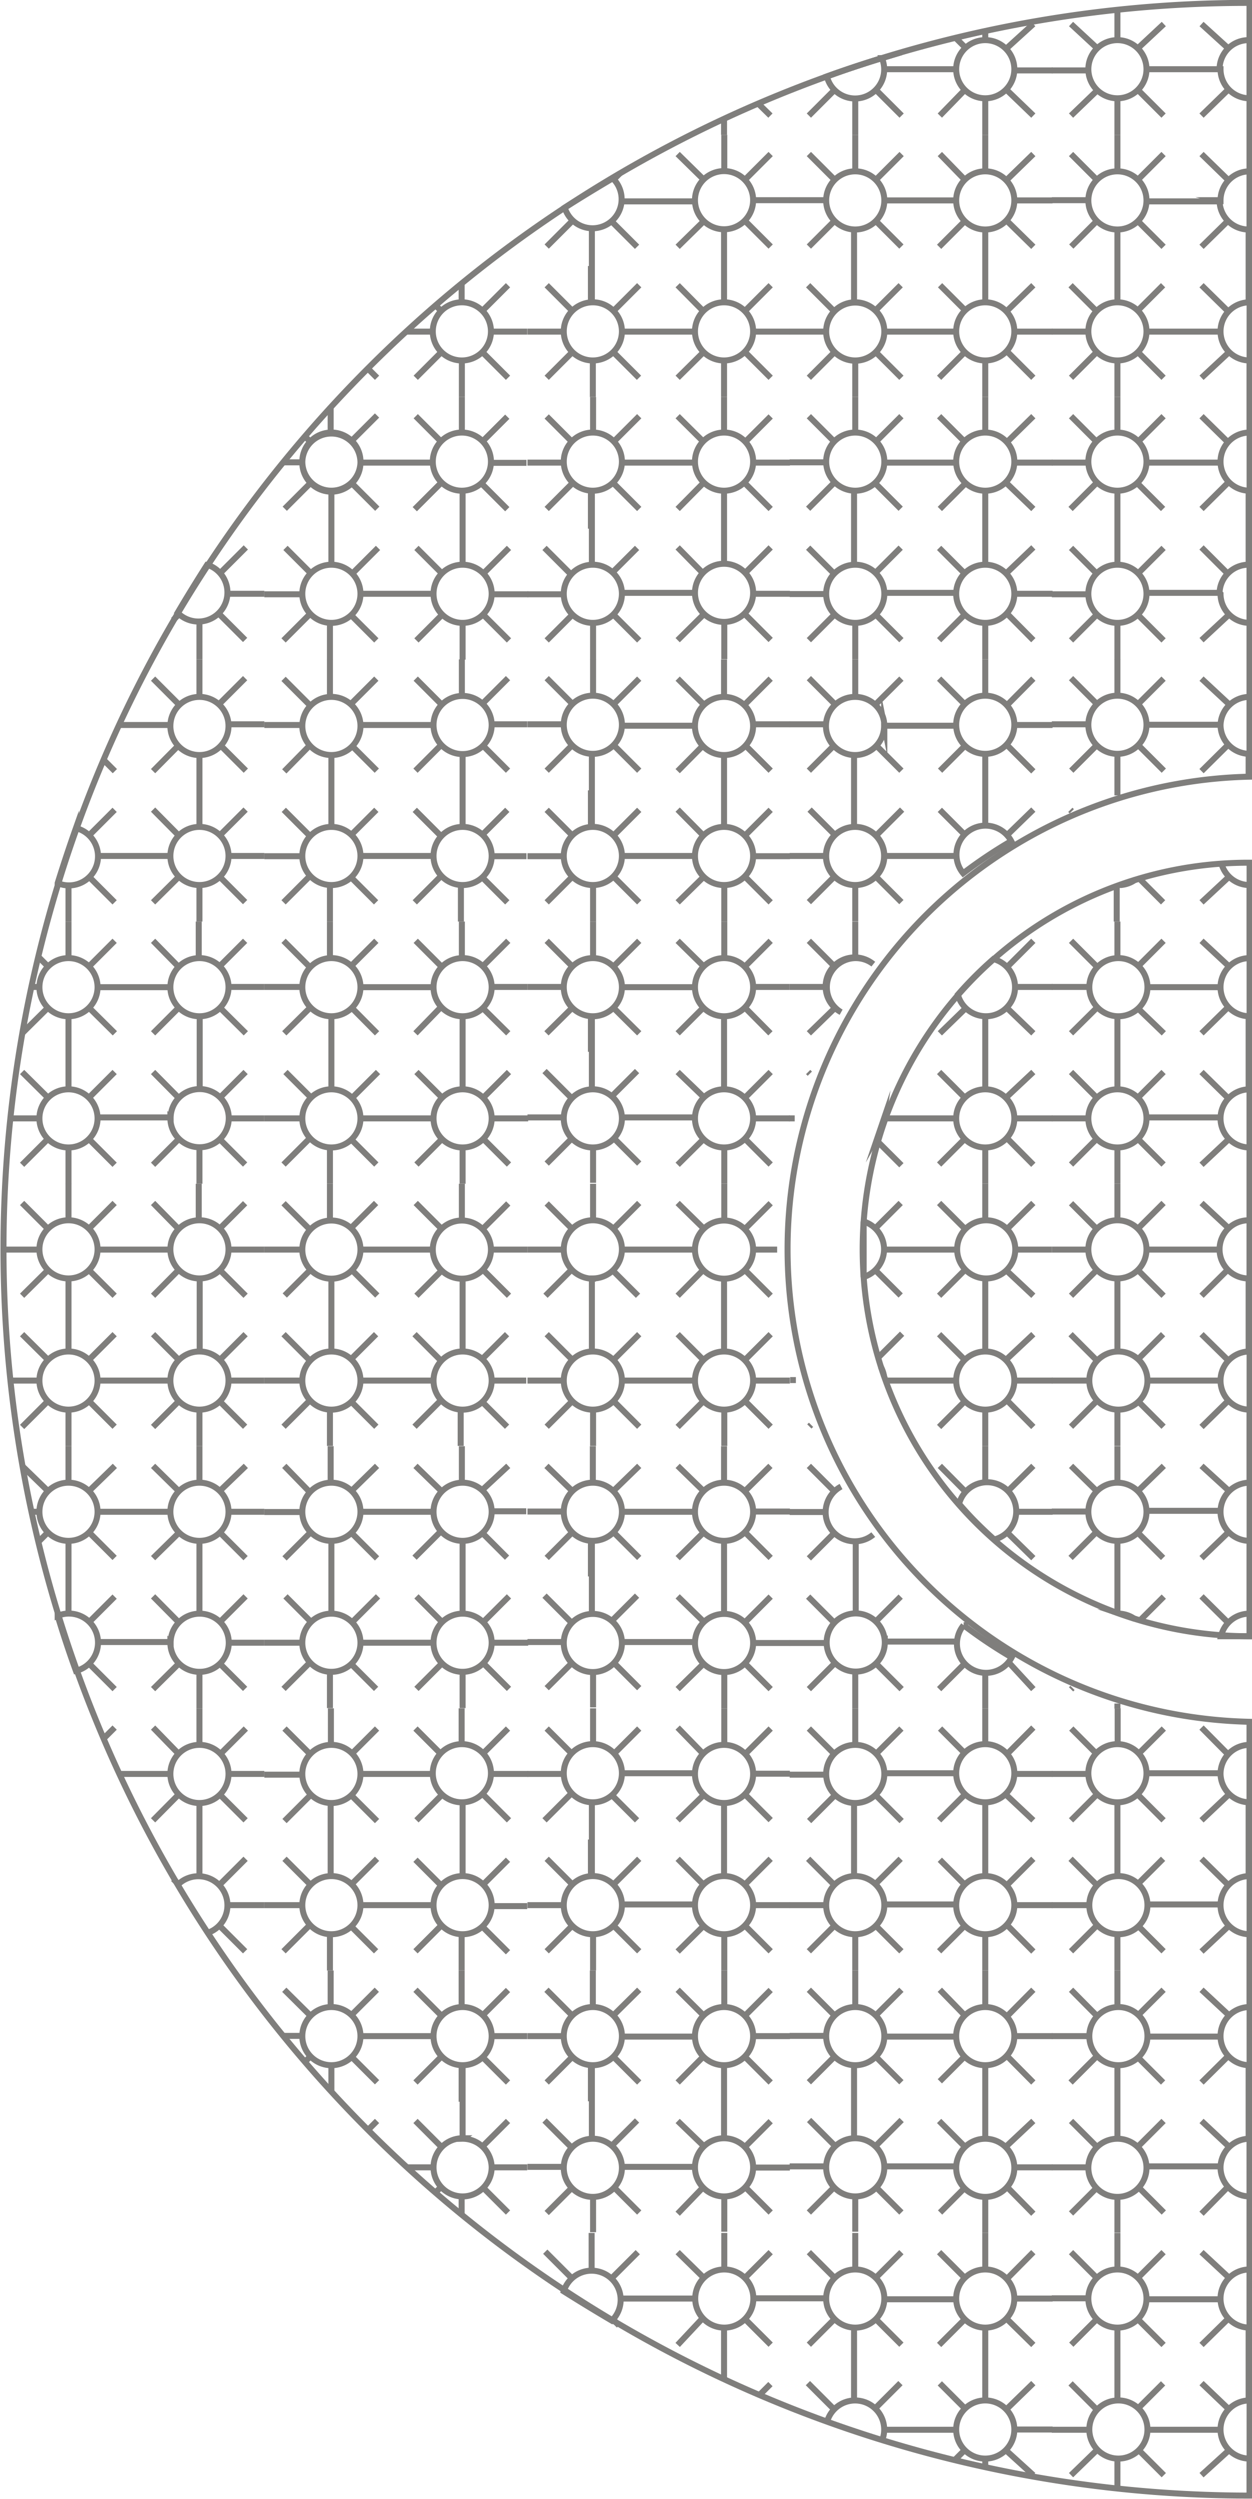 <svg xmlns="http://www.w3.org/2000/svg" viewBox="0 0 52.1 103.99"><defs><style>.cls-1,.cls-2{fill:none;stroke:#7f7e7c;stroke-miterlimit:22.93;stroke-width:0.25px;}.cls-1{fill-rule:evenodd;}</style></defs><title>pattern</title><g id="Слой_2" data-name="Слой 2"><g id="Layer_1" data-name="Layer 1"><path class="cls-1" d="M31.55,4.31l.51.5m-1.93.13v.67"/><path class="cls-1" d="M34.41,3.18q1.13-.41,2.29-.76a1.21,1.21,0,1,1-2.29.76ZM41,1.67a1.21,1.21,0,1,0,1.21,1.21A1.21,1.21,0,0,0,41,1.67Zm0-.39v.39M39.83,2.88h-3M40.19,2l-.45-.45M41.9,2,43,1m-.72,1.93h1.52m-1.87.85L43,4.81M41,4.09V5.61m-.85-1.87L39.11,4.81M34.73,3.74,33.66,4.81m1.93-.72V5.61m.86-1.87,1.07,1.07"/><path class="cls-1" d="M50.75,2.88A1.21,1.21,0,0,1,52,1.67h0V4.09h0a1.21,1.21,0,0,1-1.21-1.21ZM46.5,1.67a1.21,1.21,0,1,1-1.21,1.21A1.21,1.21,0,0,1,46.5,1.67ZM52,.12V1.67M46.5.41V1.67m1.21,1.21h3M47.36,2,48.43,1M45.65,2,44.57,1m.72,1.93H43.77m1.87.85L44.57,4.81m1.93-.72V5.61m.85-1.87,1.07,1.07M51.1,2,50,1M52,4.09V5.61M51.1,3.74,50,4.81"/><path class="cls-1" d="M19.22,15a1.21,1.21,0,1,1,1.21-1.21A1.21,1.21,0,0,1,19.22,15ZM18,13.8H16.9m2.31-1.21v-.8m0,.8v-.8m-.85,1.15-.24-.24m1.95.24,1.07-1.07m-.72,1.93h1.52m-1.87.85,1.07,1.07M19.22,15v1.52m-.85-1.87-1.07,1.07m-2-.39.39.39"/><path class="cls-1" d="M30.13,15a1.21,1.21,0,1,0-1.21-1.21A1.21,1.21,0,0,0,30.13,15ZM23.5,8.64q1-.63,2-1.22a1.21,1.21,0,1,1-2,1.22Zm5.42,5.15a1.21,1.21,0,1,0,1.21-1.21,1.21,1.21,0,0,0-1.21,1.21ZM24.67,15a1.21,1.21,0,1,0-1.21-1.21A1.21,1.21,0,0,0,24.67,15Zm4.25-6.67a1.21,1.21,0,1,0,1.21-1.21,1.21,1.21,0,0,0-1.21,1.21Zm1.21,4.25v-3M25.88,13.8h3m-4.25-1.21v-3m1.21-1.21h3m-4.25,4.25V11.07m.85-1.87,1.07,1.07M23.82,9.19l-1.07,1.07m2.78-2.78.27-.27m3.48,2L28.2,10.27M31,9.19l1.07,1.07m-.72-1.93h1.52M31,7.48l1.07-1.07m-1.93.72V5.61m-.85,1.87L28.2,6.41m-2.67,6.53,1.07-1.07m-2.78,1.07-1.07-1.07m.72,1.93H21.95m1.87.85-1.07,1.07M24.67,15v1.52m.85-1.87,1.07,1.07m2.67-2.78L28.2,11.87M31,12.94l1.07-1.07m-.72,1.93h1.52M31,14.65l1.07,1.07M30.13,15v1.52m-.85-1.87L28.2,15.72"/><path class="cls-1" d="M35.59,15A1.21,1.21,0,1,1,36.8,13.8,1.21,1.21,0,0,1,35.59,15ZM36.8,13.8a1.21,1.21,0,1,1-1.21-1.21A1.21,1.21,0,0,1,36.8,13.8ZM41,15a1.21,1.21,0,1,1,1.21-1.21A1.21,1.21,0,0,1,41,15ZM36.8,8.34a1.21,1.21,0,1,1-1.21-1.21A1.21,1.21,0,0,1,36.8,8.34ZM41,9.55a1.21,1.21,0,1,1,1.21-1.21A1.21,1.21,0,0,1,41,9.55Zm-5.46,3v-3m4.25,4.25h-3M41,12.59v-3M39.83,8.34h-3M41,12.59V11.07m-.85-1.87-1.07,1.07M41.9,9.19,43,10.27m-.72-1.93h1.52M41.9,7.48,43,6.41M41,7.13V5.61m-.85,1.87L39.11,6.41M36.44,9.19l1.07,1.07M34.73,9.19l-1.07,1.07m.72-1.93H32.86m1.87-.85L33.66,6.41m1.93.72V5.61m.86,1.87,1.07-1.07m2.67,6.53-1.07-1.07m2.78,1.07L43,11.87m-.72,1.93h1.52m-1.87.85L43,15.72M41,15v1.52m-.85-1.87-1.07,1.07m-2.67-2.78,1.07-1.07m-2.78,1.07-1.07-1.07m.72,1.93H32.86m1.87.85-1.07,1.07M35.59,15v1.52m.85-1.87,1.07,1.07"/><path class="cls-1" d="M52,15h0a1.21,1.21,0,1,1,0-2.42h0A1.21,1.21,0,1,0,52,15ZM46.5,15a1.21,1.21,0,1,0-1.21-1.21A1.21,1.21,0,0,0,46.5,15Zm4.25-6.67A1.21,1.21,0,0,0,52,9.55h0V7.13h0a1.21,1.21,0,0,0-1.21,1.21ZM46.5,9.55a1.21,1.21,0,1,0-1.21-1.21A1.21,1.21,0,0,0,46.5,9.55Zm5.46,3v-3M47.71,13.8h3M46.5,12.59v-3m1.21-1.21h3M46.5,12.59V11.07m.85-1.87,1.07,1.07M45.65,9.19l-1.07,1.07m.72-1.93H43.77m1.87-.85L44.57,6.41m1.93.72V5.61m.85,1.87,1.07-1.07M51.1,9.19,50,10.27M52,7.13V5.61M51.1,7.48,50,6.41m-2.67,6.53,1.07-1.07m-2.78,1.07-1.07-1.07m.72,1.93H43.77m1.87.85-1.07,1.07M46.5,15v1.52m.85-1.87,1.07,1.07m2.67-2.78L50,11.87M52,15v1.52m-.85-1.87L50,15.72"/><path class="cls-1" d="M8.3,36.83a1.21,1.21,0,1,0-1.21-1.21A1.21,1.21,0,0,0,8.3,36.83Zm-5.9-.08q.36-1.16.76-2.29a1.21,1.21,0,1,1-.76,2.29Zm4.69-1.12A1.21,1.21,0,1,0,8.3,34.41a1.21,1.21,0,0,0-1.21,1.21Zm0-5.46A1.21,1.21,0,1,0,8.3,29a1.21,1.21,0,0,0-1.21,1.21ZM8.3,34.41v-3M4.06,35.62h3M4.93,30.17H7.09M4.29,31.6l.49.49M7.45,31,6.37,32.09M9.16,31l1.07,1.07m-.72-1.93H11m-1.87-.85,1.07-1.07M8.3,29V27.44m-.86,1.87L6.37,28.24M3.7,34.77l1.07-1.07M2.85,36.83v1.52m.85-1.87,1.07,1.07m2.67-2.78L6.37,33.69m2.78,1.07,1.07-1.07m-.72,1.93H11m-1.87.85,1.07,1.07M8.3,36.83v1.52m-.85-1.87L6.37,37.55"/><path class="cls-1" d="M13.76,36.83A1.21,1.21,0,1,1,15,35.62a1.21,1.21,0,0,1-1.21,1.21ZM15,35.62a1.21,1.21,0,1,1-1.21-1.21A1.21,1.21,0,0,1,15,35.62Zm4.25,1.21a1.21,1.21,0,1,1,1.21-1.21,1.21,1.21,0,0,1-1.21,1.21ZM15,30.17A1.21,1.21,0,1,1,13.76,29,1.21,1.21,0,0,1,15,30.17Zm4.25,1.21a1.21,1.21,0,1,1,1.21-1.21,1.21,1.21,0,0,1-1.21,1.21Zm-5.46,3v-3M18,35.62H15m4.25-1.21v-3M18,30.17H15m4.25,4.25V32.89M18.36,31l-1.07,1.07M20.07,31l1.07,1.07m-.72-1.93h1.52m-1.87-.85,1.07-1.07M19.22,29V27.44m-.85,1.87-1.07-1.07M14.61,31l1.07,1.07M12.91,31,11.83,32.1m.72-1.93H11m1.87-.85-1.07-1.07m1.93.72V27.44m.86,1.87,1.07-1.07m2.67,6.53-1.07-1.07m2.78,1.07,1.07-1.07m-.72,1.93h1.52m-1.87.85,1.07,1.07m-1.93-.72v1.52m-.85-1.87-1.07,1.07m-2.67-2.78,1.07-1.07m-2.78,1.07-1.07-1.07m.72,1.93H11m1.87.85-1.07,1.07m1.93-.72v1.52m.85-1.87,1.07,1.07"/><path class="cls-1" d="M30.13,36.83a1.21,1.21,0,1,0-1.21-1.21,1.21,1.21,0,0,0,1.21,1.21Zm-1.21-1.21a1.21,1.21,0,1,0,1.21-1.21,1.21,1.21,0,0,0-1.21,1.21Zm-4.25,1.21a1.21,1.21,0,1,0-1.21-1.21,1.21,1.21,0,0,0,1.21,1.21Zm4.25-6.67A1.21,1.21,0,1,0,30.13,29a1.21,1.21,0,0,0-1.21,1.21Zm-4.25,1.21a1.21,1.21,0,1,0-1.21-1.21,1.21,1.21,0,0,0,1.21,1.21Zm5.46,3v-3m-4.25,4.25h3m-4.25-1.21v-3m1.21-1.21h3m-4.25,4.25V32.89M25.53,31l1.07,1.07M23.82,31l-1.07,1.07m.72-1.93H21.95m1.87-.85-1.07-1.07m1.93.72V27.44m.85,1.87,1.07-1.07M29.28,31,28.2,32.09M31,31l1.07,1.07m-.72-1.93h1.52M31,29.31l1.07-1.07M30.13,29V27.44m-.85,1.87L28.2,28.24m-2.67,6.53,1.07-1.07m-2.78,1.07-1.07-1.07m.72,1.93H21.95m1.87.85-1.07,1.07m1.93-.72v1.52m.85-1.87,1.07,1.07m2.67-2.78L28.2,33.69M31,34.77l1.07-1.07m-.72,1.93h1.52M31,36.48l1.07,1.07m-1.93-.72v1.52m-.85-1.87L28.2,37.55"/><path class="cls-1" d="M35.59,36.83a1.21,1.21,0,1,1,1.21-1.21,1.21,1.21,0,0,1-1.21,1.21ZM42.08,35a19.69,19.69,0,0,0-2,1.34,1.21,1.21,0,1,1,2-1.34Zm-5.29.62a1.21,1.21,0,1,1-1.21-1.21,1.21,1.21,0,0,1,1.21,1.21Zm0-5.46A1.21,1.21,0,1,1,35.59,29a1.21,1.21,0,0,1,1.21,1.21ZM41,31.37a1.21,1.21,0,1,1,1.21-1.21A1.21,1.21,0,0,1,41,31.37Zm-5.46,3v-3m4.25,4.25h-3M41,34.41v-3m-1.21-1.21h-3M41,34.41V32.89M40.19,31l-1.07,1.07M41.9,31,43,32.1m-.72-1.93h1.52m-1.87-.85L43,28.24M41,29V27.44m-.85,1.87-1.07-1.07M36.44,31l1.07,1.07M34.73,31l-1.07,1.07m.72-1.93H32.86m1.87-.85-1.07-1.07m1.93.72V27.44m.85,1.87,1.07-1.07m2.67,6.53-1.07-1.07m2.78,1.07L43,33.69m-6.53,1.07,1.07-1.07m-2.78,1.07-1.07-1.07m.72,1.93H32.86m1.87.85-1.07,1.07m1.93-.72v1.52m.85-1.87,1.07,1.07"/><path class="cls-1" d="M52,36.83h0a1.21,1.21,0,0,1-1.17-.89,1.21,1.21,0,0,0,1.17.89Zm-5.38,0,.59-.2a1.2,1.2,0,0,1-.59.2Zm4.17-6.66A1.21,1.21,0,0,0,52,31.37h0V29h0a1.21,1.21,0,0,0-1.21,1.21ZM46.5,31.37a1.21,1.21,0,1,0-1.21-1.21,1.21,1.21,0,0,0,1.21,1.21Zm5.46,1v-1M46.5,33.1V31.37m1.21-1.21h3M46.5,33.1v-.21M47.36,31l1.07,1.07M45.65,31l-1.07,1.07m.72-1.93H43.77m1.87-.85-1.07-1.07M46.5,29V27.44m.85,1.87,1.07-1.07M51.1,31,50,32.09M52,29V27.44m-.85,1.87L50,28.24m-5.4,5.52-.06-.06m1.93,3.16v1.49m.93-1.8,1,1M52,36.83v1.52m-.85-1.87L50,37.55"/><path class="cls-1" d="M7.39,25.5q.59-1,1.23-2a1.21,1.21,0,1,1-1.23,2Zm1.77-1.65,1.07-1.07m-.72,1.93H11m-1.87.85,1.07,1.07M8.3,25.92v1.52m-.86-1.87-.23.23"/><path class="cls-1" d="M13.76,18A1.21,1.21,0,1,0,15,19.25,1.21,1.21,0,0,0,13.76,18ZM15,19.25a1.21,1.21,0,1,0-1.21,1.21A1.21,1.21,0,0,0,15,19.25ZM19.22,18a1.21,1.21,0,1,0,1.21,1.21A1.21,1.21,0,0,0,19.22,18ZM15,24.71a1.21,1.21,0,1,0-1.21,1.21A1.21,1.21,0,0,0,15,24.71Zm4.25-1.21a1.21,1.21,0,1,0,1.21,1.21,1.21,1.21,0,0,0-1.21-1.21Zm-5.46-3v3M18,19.25H15m4.25,1.21v3M18,24.71H15m4.25-4.25V22m-.85,1.87-1.07-1.07m2.78,1.07,1.07-1.07m-.72,1.93h1.52m-1.87.85,1.07,1.07m-1.93-.72v1.52m-.85-1.87-1.07,1.07m-2.67-2.78,1.07-1.07m-2.78,1.07-1.07-1.07m.72,1.93H11m1.87.85-1.07,1.07m1.93-.72v1.52m.86-1.87,1.07,1.07m2.67-6.53-1.07,1.07m2.78-1.07,1.07,1.07m-.72-1.93h1.52m-1.87-.85,1.07-1.07M19.22,18V16.52m-.85,1.87-1.07-1.07m-2.67,2.78,1.07,1.07m-2.78-1.07-1.07,1.07m.72-1.93h-.79m1.14-.85-.23-.23M13.76,18v-1.1m.86,1.46,1.07-1.07"/><path class="cls-1" d="M30.13,18a1.21,1.21,0,1,1-1.21,1.21A1.21,1.21,0,0,1,30.13,18Zm-1.21,1.21a1.21,1.21,0,1,1,1.21,1.21,1.21,1.21,0,0,1-1.21-1.21ZM24.67,18a1.21,1.21,0,1,1-1.21,1.21A1.21,1.21,0,0,1,24.67,18Zm4.25,6.67a1.21,1.21,0,1,1,1.21,1.21,1.21,1.21,0,0,1-1.21-1.21ZM24.67,23.5a1.21,1.21,0,1,1-1.21,1.21,1.21,1.21,0,0,1,1.21-1.21Zm5.46-3v3m-4.25-4.25h3m-4.25,1.21v3m1.21,1.21h3m-4.25-4.25V22m.85,1.87,1.07-1.07m-2.78,1.07-1.07-1.07m.72,1.93H21.95m1.87.85-1.07,1.07m1.93-.72v1.52m.85-1.87,1.07,1.07m2.67-2.78L28.2,22.78M31,23.85l1.07-1.07m-.72,1.93h1.52M31,25.56l1.07,1.07m-1.93-.72v1.52m-.85-1.87L28.2,26.64m-2.67-6.53,1.07,1.07m-2.78-1.07-1.07,1.07m.72-1.93H21.95m1.87-.85-1.07-1.07m1.93.72V16.52m.85,1.87,1.07-1.07m2.67,2.78L28.2,21.18M31,20.11l1.07,1.07m-.72-1.93h1.52M31,18.4l1.07-1.07M30.13,18V16.52m-.85,1.87L28.2,17.32"/><path class="cls-1" d="M35.59,18a1.21,1.21,0,1,0,1.21,1.21A1.21,1.21,0,0,0,35.59,18Zm1.21,1.21a1.21,1.21,0,1,0-1.21,1.21,1.21,1.21,0,0,0,1.21-1.21ZM41,18a1.21,1.21,0,1,0,1.21,1.21A1.21,1.21,0,0,0,41,18ZM36.8,24.71a1.21,1.21,0,1,0-1.21,1.21,1.21,1.21,0,0,0,1.21-1.21ZM41,23.5a1.21,1.21,0,1,0,1.21,1.21A1.21,1.21,0,0,0,41,23.5Zm-5.46-3v3m4.25-4.25h-3M41,20.46v3m-1.21,1.21h-3M41,20.46V22m-.85,1.87-1.07-1.07m2.78,1.07L43,22.78m-.72,1.93h1.52m-1.87.85L43,26.64M41,25.92v1.52m-.85-1.87-1.07,1.07m-2.67-2.78,1.07-1.07m-2.78,1.07-1.07-1.07m.72,1.93H32.86m1.87.85-1.07,1.07m1.93-.72v1.52m.85-1.87,1.07,1.07m2.67-6.53-1.07,1.07m2.78-1.07L43,21.18m-.72-1.93h1.52M41.9,18.4,43,17.32M41,18V16.52m-.85,1.87-1.07-1.07m-2.67,2.78,1.07,1.07m-2.78-1.07-1.07,1.07m.72-1.93H32.86m1.87-.85-1.07-1.07m1.93.72V16.52m.85,1.87,1.07-1.07"/><path class="cls-1" d="M52,18h0a1.21,1.21,0,0,0,0,2.42h0A1.21,1.21,0,0,1,52,18ZM46.5,18a1.21,1.21,0,1,1-1.21,1.21A1.21,1.21,0,0,1,46.5,18Zm4.25,6.67A1.21,1.21,0,0,1,52,23.5h0v2.42h0a1.21,1.21,0,0,1-1.21-1.21ZM46.5,23.5a1.21,1.21,0,1,1-1.21,1.21A1.21,1.21,0,0,1,46.5,23.5Zm5.46-3v3m-4.25-4.25h3M46.5,20.46v3m1.21,1.21h3M46.5,20.46V22m.85,1.87,1.07-1.07m-2.78,1.07-1.07-1.07m.72,1.93H43.77m1.87.85-1.07,1.07m1.93-.72v1.52m.85-1.87,1.07,1.07m2.67-2.78L50,22.78M52,25.92v1.52m-.85-1.87L50,26.64m-2.67-6.53,1.07,1.07m-2.78-1.07-1.07,1.07m.72-1.93H43.77m1.87-.86-1.07-1.07M46.5,18V16.52m.85,1.87,1.07-1.07m2.67,2.78L50,21.18M52,18V16.52M51.1,18.4,50,17.32"/><path class="cls-1" d="M8.62,80.44a1.21,1.21,0,1,0-1.23-2,1.21,1.21,0,1,1,1.23,2ZM7.09,73.82A1.21,1.21,0,1,0,8.3,72.61a1.21,1.21,0,0,0-1.21,1.21ZM8.3,78.07V75M4.93,73.82H7.09M4.28,72.38l.49-.49m2.67,2.78L6.37,75.75m2.78-1.07,1.07,1.07m-.72-1.93H11M9.16,73l1.07-1.07m-1.93.72V71.09M7.45,73,6.37,71.89m1.07,6.53-.23-.23m1.94.23,1.07-1.07m-.72,1.93H11m-1.87.85,1.07,1.07"/><path class="cls-1" d="M13.76,80.49A1.21,1.21,0,1,1,15,79.28a1.21,1.21,0,0,1-1.21,1.21ZM15,79.28a1.21,1.21,0,1,1-1.21-1.21A1.21,1.21,0,0,1,15,79.28Zm4.25,1.21a1.21,1.21,0,1,1,1.21-1.21,1.21,1.21,0,0,1-1.21,1.21ZM15,73.82a1.21,1.21,0,1,1-1.21-1.21A1.21,1.21,0,0,1,15,73.82ZM19.22,75a1.21,1.21,0,1,1,1.21-1.21A1.21,1.21,0,0,1,19.22,75Zm-5.46,3V75M18,79.28H15m4.25-1.21V75M18,73.82H15m4.25,4.25V76.55m-.85-1.87-1.07,1.07m2.78-1.07,1.07,1.07m-.72-1.93h1.52M20.07,73l1.07-1.07m-1.93.72V71.09M18.36,73l-1.07-1.07m-2.67,2.78,1.07,1.07m-2.78-1.07-1.07,1.07m.72-1.93H11M12.91,73l-1.07-1.07m1.93.72V71.09M14.62,73l1.07-1.07m2.67,6.53-1.07-1.07m2.78,1.07,1.07-1.07m-.72,1.93h1.52m-1.87.85,1.07,1.07m-1.93-.72V82m-.85-1.87-1.07,1.07m-2.67-2.78,1.07-1.07m-2.78,1.07-1.07-1.07m.72,1.93H11m1.87.85-1.07,1.07m1.93-.72V82m.85-1.87,1.07,1.07"/><path class="cls-1" d="M30.13,80.49a1.21,1.21,0,1,0-1.21-1.21,1.21,1.21,0,0,0,1.21,1.21Zm-1.21-1.21a1.21,1.21,0,1,0,1.21-1.21,1.21,1.21,0,0,0-1.21,1.21Zm-4.25,1.21a1.21,1.21,0,1,0-1.21-1.21,1.21,1.21,0,0,0,1.21,1.21Zm4.25-6.67a1.21,1.21,0,1,0,1.21-1.21,1.21,1.21,0,0,0-1.21,1.21ZM24.67,75a1.21,1.21,0,1,0-1.21-1.21A1.21,1.21,0,0,0,24.67,75Zm5.46,3V75m-4.25,4.25h3m-4.25-1.21V75m1.21-1.21h3m-4.25,4.25V76.55m.85-1.87,1.07,1.07m-2.78-1.07-1.07,1.07m.72-1.93H21.95M23.82,73l-1.07-1.07m1.93.72V71.09M25.53,73l1.07-1.07m2.67,2.78L28.2,75.75M31,74.67l1.07,1.07m-.72-1.93h1.52M31,73l1.07-1.07m-1.93.72V71.09M29.28,73,28.2,71.89m-2.67,6.53,1.07-1.07m-2.78,1.07-1.07-1.07m.72,1.93H21.95m1.87.85-1.07,1.07m1.93-.72V82m.85-1.87,1.07,1.07m2.67-2.78L28.2,77.35M31,78.42l1.07-1.07m-.72,1.93h1.52M31,80.13l1.07,1.07m-1.93-.72V82m-.85-1.87L28.2,81.21"/><path class="cls-1" d="M35.59,80.49a1.21,1.21,0,1,1,1.21-1.21,1.21,1.21,0,0,1-1.21,1.21Zm1.21-1.21a1.21,1.21,0,1,1-1.21-1.21,1.21,1.21,0,0,1,1.21,1.21ZM41,80.49a1.21,1.21,0,1,1,1.21-1.21A1.21,1.21,0,0,1,41,80.49ZM36.8,73.82a1.21,1.21,0,1,1-1.21-1.21,1.21,1.21,0,0,1,1.21,1.21ZM41,75a1.21,1.21,0,1,1,1.21-1.21A1.21,1.21,0,0,1,41,75Zm-5.46,3V75m4.25,4.25h-3M41,78.07V75m-1.21-1.21h-3M41,78.07V76.55m-.85-1.87-1.07,1.07m2.78-1.07L43,75.75m-.72-1.93h1.52M41.9,73,43,71.89M41,72.61V71.09M40.19,73l-1.07-1.07m-2.67,2.78,1.07,1.07m-2.78-1.07-1.07,1.07m.72-1.93H32.86M34.73,73l-1.07-1.07m1.93.72V71.09M36.44,73l1.07-1.07m2.67,6.53-1.07-1.07m2.78,1.07L43,77.35m-.72,1.93h1.52m-1.87.85L43,81.21M41,80.49V82m-.85-1.87-1.07,1.07m-2.67-2.78,1.07-1.07m-2.78,1.07-1.07-1.07m.72,1.93H32.86m1.87.85-1.07,1.07m1.93-.72V82m.85-1.87,1.07,1.07"/><path class="cls-1" d="M52,80.49h0a1.21,1.21,0,1,1,0-2.42h0a1.21,1.21,0,1,0,0,2.42Zm-5.46,0a1.21,1.21,0,1,0-1.21-1.21,1.21,1.21,0,0,0,1.21,1.21Zm4.25-6.67A1.21,1.21,0,0,0,52,75h0V72.61h0a1.21,1.21,0,0,0-1.21,1.21ZM46.5,75a1.21,1.21,0,1,0-1.21-1.21A1.21,1.21,0,0,0,46.5,75Zm5.46,3V75m-4.25,4.25h3M46.5,78.07V75m1.21-1.21h3M46.5,78.07V76.55m.85-1.87,1.07,1.07m-2.78-1.07-1.07,1.07m.72-1.93H43.77M45.65,73l-1.07-1.07m1.93.72V71.09M47.36,73l1.07-1.07m2.67,2.78L50,75.75M52,72.61v-1M51.1,73,50,71.89m-2.67,6.53,1.07-1.07m-2.78,1.07-1.07-1.07m.72,1.93H43.77m1.87.85-1.07,1.07m1.93-.72V82m.85-1.87,1.07,1.07m2.67-2.78L50,77.35M52,80.49V82m-.85-1.87L50,81.21"/><path class="cls-1" d="M8.3,61.7a1.21,1.21,0,1,1-1.21,1.21A1.21,1.21,0,0,1,8.3,61.7ZM3.16,69.53q-.41-1.13-.76-2.29a1.21,1.21,0,1,1,.76,2.29Zm3.93-6.62A1.21,1.21,0,1,1,8.3,64.12a1.21,1.21,0,0,1-1.21-1.21ZM2.85,61.7a1.21,1.21,0,1,1-1.21,1.21A1.21,1.21,0,0,1,2.85,61.7Zm4.25,6.67A1.21,1.21,0,1,1,8.3,69.57a1.21,1.21,0,0,1-1.21-1.21ZM8.3,64.12v3M4.06,62.91h3M2.85,64.12v3m1.21,1.21h3M2.85,64.12v1.52m.85,1.87,1.07-1.07M3.7,69.22l1.07,1.07m2.67-2.78L6.37,66.43m2.78,1.07,1.07-1.07m-.72,1.93H11m-1.87.85,1.07,1.07M8.3,69.57v1.52m-.85-1.87L6.37,70.29M3.7,63.76l1.07,1.07M2,63.76l-.43.43m.07-1.28H1.27M2,62.05.92,61m1.93.72V60.18m.85,1.87L4.78,61m2.67,2.78L6.37,64.84m2.78-1.07,1.07,1.07m-.72-1.93H11m-1.87-.85L10.23,61M8.3,61.7V60.18m-.86,1.87L6.37,61"/><path class="cls-1" d="M13.76,61.7A1.21,1.21,0,1,0,15,62.91a1.21,1.21,0,0,0-1.21-1.21ZM15,62.91a1.21,1.21,0,1,0-1.21,1.21A1.21,1.21,0,0,0,15,62.91Zm4.25-1.21a1.21,1.21,0,1,0,1.21,1.21,1.21,1.21,0,0,0-1.21-1.21ZM15,68.36a1.21,1.21,0,1,0-1.21,1.21A1.21,1.21,0,0,0,15,68.36Zm4.25-1.21a1.21,1.21,0,1,0,1.21,1.21,1.21,1.21,0,0,0-1.21-1.21Zm-5.46-3v3M18,62.91H15m4.25,1.21v3M18,68.36H15m4.25-4.25v1.52m-.85,1.87-1.07-1.07m2.78,1.07,1.07-1.07m-.72,1.93h1.52m-1.87.85,1.07,1.07m-1.93-.72v1.52m-.85-1.87-1.07,1.07m-2.67-2.78,1.07-1.07m-2.78,1.07-1.07-1.07m.72,1.93H11m1.87.85-1.07,1.07m1.93-.72v1.52m.85-1.87,1.07,1.07m2.67-6.53-1.07,1.07m2.78-1.07,1.07,1.07m-.72-1.93h1.52m-1.87-.85L21.15,61m-1.93.72V60.18m-.85,1.87L17.29,61m-2.67,2.78,1.07,1.07m-2.78-1.07-1.07,1.07m.72-1.93H11m1.87-.85L11.83,61m1.93.72V60.18m.86,1.87L15.69,61"/><path class="cls-1" d="M30.13,61.7a1.21,1.21,0,1,1-1.21,1.21,1.21,1.21,0,0,1,1.21-1.21Zm-1.21,1.21a1.21,1.21,0,1,1,1.21,1.21,1.21,1.21,0,0,1-1.21-1.21ZM24.67,61.7a1.21,1.21,0,1,1-1.21,1.21,1.21,1.21,0,0,1,1.21-1.21Zm4.25,6.67a1.21,1.21,0,1,1,1.21,1.21,1.21,1.21,0,0,1-1.21-1.21Zm-4.25-1.21a1.21,1.21,0,1,1-1.21,1.21,1.21,1.21,0,0,1,1.21-1.21Zm5.46-3v3m-4.25-4.25h3m-4.25,1.21v3m1.21,1.21h3m-4.25-4.25v1.52m.85,1.87,1.07-1.07m-2.78,1.07-1.07-1.07m.72,1.93H21.95m1.87.85-1.07,1.07m1.93-.72v1.52m.85-1.87,1.07,1.07m2.67-2.78L28.2,66.43M31,67.51l1.07-1.07m-.72,1.93h1.52M31,69.22l1.07,1.07m-1.93-.72v1.52m-.85-1.87L28.2,70.29m-2.67-6.53,1.07,1.07m-2.78-1.07-1.07,1.07m.72-1.93H21.95m1.87-.85L22.74,61m1.93.72V60.18m.85,1.87L26.6,61m2.67,2.78L28.2,64.84M31,63.76l1.07,1.07m-.72-1.93h1.52M31,62.05,32.06,61m-1.93.72V60.18m-.85,1.87L28.2,61"/><path class="cls-1" d="M35,61.86a1.21,1.21,0,1,0,1.34,2,1.21,1.21,0,1,1-1.34-2Zm6.38,2.21q-.38-.34-.74-.7t-.73-.79a1.21,1.21,0,1,1,1.48,1.48Zm-1.28,3.56a19.79,19.79,0,0,0,2,1.34,1.21,1.21,0,1,1-2-1.34Zm-3.28.72a1.21,1.21,0,1,0-1.21,1.21,1.21,1.21,0,0,0,1.21-1.21Zm-1.21-4.25v3m4.25,1.21h-3m5.1.85L43,70.29M41,69.57v1.52m-.85-1.87-1.07,1.07m-2.67-2.78,1.07-1.07m-2.78,1.07-1.07-1.07m.72,1.93H32.86m1.87.85-1.07,1.07m1.93-.72v1.52m.86-1.87,1.07,1.07m4.38-6.53L43,64.84m-.72-1.93h1.52m-1.87-.85L43,61M41,61.7V60.18m-.85,1.87L39.11,61m-4.38,2.78-1.07,1.07m.72-1.93H32.86m1.87-.85L33.66,61"/><path class="cls-1" d="M52,61.7h0a1.21,1.21,0,1,0,0,2.42h0a1.21,1.21,0,1,1,0-2.42Zm0,6.39q-.6,0-1.19,0A1.21,1.21,0,0,1,52,67.15h0v.94Zm-4.81-.74-.59-.2a1.2,1.2,0,0,1,.59.2ZM46.5,61.7a1.21,1.21,0,1,1-1.21,1.21A1.21,1.21,0,0,1,46.5,61.7ZM52,64.12v3m-4.25-4.25h3M46.5,64.12v3m0-3v1.52m.93,1.8,1-1m-3.8,3.8-.06.06m1.93.59v.21m4.6-3.58L50,66.43m-2.67-2.67,1.07,1.07m-2.78-1.07-1.07,1.07m.72-1.93H43.77m1.87-.85L44.57,61m1.93.72V60.18m.85,1.87L48.43,61m2.67,2.78L50,64.84M52,61.7V60.18m-.85,1.87L50,61"/><path class="cls-1" d="M8.3,39.87a1.21,1.21,0,1,1-1.21,1.21A1.21,1.21,0,0,1,8.3,39.87ZM7.09,41.08A1.21,1.21,0,1,1,8.3,42.29a1.21,1.21,0,0,1-1.21-1.21ZM2.85,39.87a1.21,1.21,0,1,1-1.21,1.21,1.21,1.21,0,0,1,1.21-1.21Zm4.25,6.67A1.21,1.21,0,1,1,8.3,47.74a1.21,1.21,0,0,1-1.21-1.21ZM2.85,45.33a1.21,1.21,0,1,1-1.21,1.21,1.21,1.21,0,0,1,1.21-1.21Zm5.46-3v3M4.06,41.08h3M2.85,42.29v3m1.21,1.21h3M2.85,42.29v1.52m.85,1.87,1.07-1.07M2,45.68.92,44.61m.72,1.93H.41M2,47.39.92,48.47m1.93-.72v1.52m.85-1.87,1.07,1.07m2.67-2.78L6.37,44.61m2.78,1.07,1.07-1.07m-.72,1.93H11m-1.87.85,1.07,1.07M8.3,47.74v1.52m-.85-1.87L6.37,48.47M3.7,41.93,4.78,43M2,41.93.92,43m.72-1.93H1.27M2,40.22l-.43-.43m1.28.07V38.35m.85,1.87,1.07-1.07m2.67,2.78L6.37,43m2.78-1.07L10.23,43m-.72-1.93H11m-1.87-.85,1.07-1.07m-1.93.72V38.35m-.85,1.87L6.37,39.15"/><path class="cls-1" d="M13.76,39.87A1.21,1.21,0,1,0,15,41.08a1.21,1.21,0,0,0-1.21-1.21ZM15,41.08a1.21,1.21,0,1,0-1.21,1.21A1.21,1.21,0,0,0,15,41.08Zm4.25-1.21a1.21,1.21,0,1,0,1.21,1.21,1.21,1.21,0,0,0-1.21-1.21ZM15,46.54a1.21,1.21,0,1,0-1.21,1.21A1.21,1.21,0,0,0,15,46.54Zm4.25-1.21a1.21,1.21,0,1,0,1.21,1.21,1.21,1.21,0,0,0-1.21-1.21Zm-5.46-3v3M18,41.08H15m4.25,1.21v3M18,46.54H15m4.25-4.25v1.52m-.85,1.87-1.07-1.07m2.78,1.07,1.07-1.07m-.72,1.93h1.52m-1.87.85,1.07,1.07m-1.93-.72v1.52m-.85-1.87-1.07,1.07m-2.67-2.78,1.07-1.07m-2.78,1.07-1.07-1.07m.72,1.93H11m1.87.85-1.07,1.07m1.93-.72v1.52m.86-1.87,1.07,1.07m2.67-6.53L17.29,43m2.78-1.07L21.15,43m-.72-1.93h1.52m-1.87-.85,1.07-1.07m-1.93.72V38.35m-.85,1.87-1.07-1.07m-2.67,2.78L15.69,43m-2.78-1.07L11.83,43m.72-1.93H11m1.87-.85-1.07-1.07m1.93.72V38.35m.86,1.87,1.07-1.07"/><path class="cls-1" d="M30.13,39.87a1.21,1.21,0,1,1-1.21,1.21,1.21,1.21,0,0,1,1.21-1.21Zm-1.21,1.21a1.21,1.21,0,1,1,1.21,1.21,1.21,1.21,0,0,1-1.21-1.21Zm-4.25-1.21a1.21,1.21,0,1,1-1.21,1.21,1.21,1.21,0,0,1,1.21-1.21Zm4.25,6.67a1.21,1.21,0,1,1,1.21,1.21,1.21,1.21,0,0,1-1.21-1.21Zm-4.25-1.21a1.21,1.21,0,1,1-1.21,1.21,1.21,1.21,0,0,1,1.21-1.21Zm5.46-3v3m-4.25-4.25h3m-4.25,1.21v3m1.21,1.21h3m-4.25-4.25v1.52m.85,1.87,1.07-1.07m-2.78,1.07-1.07-1.07m.72,1.93H21.95m1.87.85-1.07,1.07m1.93-.72v1.52m.85-1.87,1.07,1.07m2.67-2.78L28.2,44.61M31,45.68l1.07-1.07m-.72,1.93h1.52M31,47.39l1.07,1.07m-1.93-.72v1.52m-.85-1.87L28.2,48.47m-2.67-6.53L26.6,43m-2.78-1.07L22.74,43m.72-1.93H21.95m1.87-.85-1.07-1.07m1.93.72V38.35m.85,1.87,1.07-1.07m2.67,2.78L28.2,43M31,41.93,32.06,43m-.72-1.93h1.52M31,40.22l1.07-1.07m-1.93.72V38.35m-.85,1.87L28.2,39.15"/><path class="cls-1" d="M35.59,39.87A1.21,1.21,0,0,0,35,42.12a1.21,1.21,0,1,1,1.34-2,1.2,1.2,0,0,0-.73-.25Zm5,.74q.36-.36.75-.7a1.21,1.21,0,1,1-1.48,1.48q.35-.4.73-.78Zm-4,6.51.14-.41a1.2,1.2,0,0,1-.14.41ZM41,45.33a1.21,1.21,0,1,0,1.21,1.21A1.21,1.21,0,0,0,41,45.33Zm0-3v3m-1.21,1.21h-3M41,42.29v1.52m-.85,1.87-1.07-1.07m2.78,1.07L43,44.61m-.72,1.93h1.52m-1.87.85L43,48.47M41,47.74v1.52m-.85-1.87-1.07,1.07m-5.38-3.78-.07-.07m-.56,1.93h-.24m3.68.95,1,1m2.67-6.53L39.11,43m2.78-1.07L43,43m-.72-1.93h1.52m-1.87-.85L43,39.15m-8.24,2.78L33.66,43m.72-1.93H32.86m1.87-.85-1.07-1.07m1.93.72V38.35"/><path class="cls-1" d="M52,39.87h0a1.21,1.21,0,0,0,0,2.42h0a1.21,1.21,0,0,1,0-2.42Zm-5.46,0a1.21,1.21,0,1,1-1.21,1.21,1.21,1.21,0,0,1,1.21-1.21Zm4.25,6.67A1.21,1.21,0,0,1,52,45.33h0v2.42h0a1.21,1.21,0,0,1-1.21-1.21ZM46.5,45.33a1.21,1.21,0,1,1-1.21,1.21,1.21,1.21,0,0,1,1.21-1.21Zm5.46-3v3m-4.25-4.25h3M46.5,42.29v3m1.21,1.21h3M46.5,42.29v1.52m.85,1.87,1.07-1.07m-2.78,1.07-1.07-1.07m.72,1.93H43.77m1.87.85-1.07,1.07m1.93-.72v1.52m.85-1.87,1.07,1.07m2.67-2.78L50,44.61M52,47.74v1.52m-.85-1.87L50,48.47m-2.67-6.53L48.43,43m-2.78-1.07L44.57,43m.72-1.93H43.77m1.87-.85-1.07-1.07m1.93.72V38.35m.85,1.87,1.07-1.07m2.67,2.78L50,43M52,39.87V38.35m-.85,1.87L50,39.15"/><path class="cls-1" d="M8.3,58.66a1.21,1.21,0,1,0-1.21-1.21A1.21,1.21,0,0,0,8.3,58.66ZM7.09,57.45A1.21,1.21,0,1,0,8.3,56.24a1.21,1.21,0,0,0-1.21,1.21ZM2.85,58.66a1.21,1.21,0,1,0-1.21-1.21,1.21,1.21,0,0,0,1.21,1.21ZM7.09,52A1.21,1.21,0,1,0,8.3,50.78,1.21,1.21,0,0,0,7.09,52ZM2.85,53.2A1.21,1.21,0,1,0,1.64,52,1.21,1.21,0,0,0,2.85,53.2Zm5.46,3v-3M4.06,57.45h3M2.85,56.24v-3M4.06,52h3M2.85,56.24V54.72m.85-1.87,1.07,1.07M2,52.85.92,53.92M1.64,52H.12M2,51.14.92,50.06m1.93.72V49.26m.85,1.87,1.07-1.07m2.67,2.78L6.37,53.92m2.78-1.07,1.07,1.07M9.51,52H11m-1.87-.86,1.07-1.07m-1.93.72V49.26m-.85,1.87L6.37,50.06M3.7,56.59l1.07-1.07M2,56.59.92,55.52m.72,1.93H.41M2,58.3.92,59.38m1.93-.72v1.52M3.7,58.3l1.07,1.07m2.67-2.78L6.37,55.52m2.78,1.07,1.07-1.07m-.72,1.93H11m-1.87.85,1.07,1.07M8.3,58.66v1.52M7.45,58.3,6.37,59.38"/><path class="cls-1" d="M13.76,58.66A1.21,1.21,0,1,1,15,57.45a1.21,1.21,0,0,1-1.21,1.21ZM15,57.45a1.21,1.21,0,1,1-1.21-1.21A1.21,1.21,0,0,1,15,57.45Zm4.25,1.21a1.21,1.21,0,1,1,1.21-1.21,1.21,1.21,0,0,1-1.21,1.21ZM15,52a1.21,1.21,0,1,1-1.21-1.21A1.21,1.21,0,0,1,15,52Zm4.25,1.21A1.21,1.21,0,1,1,20.43,52a1.21,1.21,0,0,1-1.21,1.21Zm-5.46,3v-3M18,57.45H15m4.25-1.21v-3M18,52H15m4.25,4.25V54.72m-.85-1.87-1.07,1.07m2.78-1.07,1.07,1.07M20.43,52h1.52m-1.87-.85,1.07-1.07m-1.93.72V49.26m-.85,1.87-1.07-1.07m-2.67,2.78,1.07,1.07m-2.78-1.07-1.07,1.07M12.55,52H11m1.87-.86-1.07-1.07m1.93.72V49.26m.85,1.87,1.07-1.07m2.67,6.53-1.07-1.07m2.78,1.07,1.07-1.07m-.72,1.93h1.52m-1.87.85,1.07,1.07m-1.93-.72v1.52m-.85-1.87-1.07,1.07m-2.67-2.78,1.07-1.07m-2.78,1.07-1.07-1.07m.72,1.93H11m1.87.85-1.07,1.07m1.93-.72v1.52m.86-1.87,1.07,1.07"/><path class="cls-1" d="M30.13,58.66a1.21,1.21,0,1,0-1.21-1.21,1.21,1.21,0,0,0,1.21,1.21Zm-1.21-1.21a1.21,1.21,0,1,0,1.21-1.21,1.21,1.21,0,0,0-1.21,1.21Zm-4.25,1.21a1.21,1.21,0,1,0-1.21-1.21,1.21,1.21,0,0,0,1.21,1.21ZM28.92,52a1.21,1.21,0,1,0,1.21-1.21A1.21,1.21,0,0,0,28.92,52ZM24.67,53.2A1.21,1.21,0,1,0,23.46,52a1.21,1.21,0,0,0,1.21,1.21Zm5.46,3v-3m-4.25,4.25h3m-4.25-1.21v-3M25.88,52h3m-4.25,4.25V54.72m.85-1.87,1.07,1.07m-2.78-1.07-1.07,1.07M23.46,52H21.95m1.87-.85-1.07-1.07m1.93.72V49.26m.85,1.87,1.07-1.07m2.67,2.78L28.2,53.92M31,52.85l1.07,1.07M31.34,52h1M31,51.14l1.07-1.07m-1.93.72V49.26m-.85,1.87L28.2,50.06m-2.67,6.53,1.07-1.07m-2.78,1.07-1.07-1.07m.72,1.93H21.95m1.87.85-1.07,1.07m1.93-.72v1.52m.85-1.87,1.07,1.07m2.67-2.78L28.2,55.52M31,56.59l1.07-1.07m-.72,1.93h1.52M31,58.3l1.07,1.07m-1.93-.72v1.52m-.86-1.87L28.2,59.38"/><path class="cls-1" d="M36.65,56.87a1.21,1.21,0,0,1,.14.41,1.21,1.21,0,0,0-.14-.41Zm-.71-3.72q0-.57,0-1.16t0-1.16a1.21,1.21,0,0,1,0,2.31ZM41,58.66a1.21,1.21,0,1,1,1.21-1.21A1.21,1.21,0,0,1,41,58.66Zm0-5.46A1.21,1.21,0,1,1,42.25,52,1.21,1.21,0,0,1,41,53.2Zm-1.21,4.25h-3M41,56.24v-3M39.83,52h-3M41,56.24V54.72m-.85-1.87-1.07,1.07m2.78-1.07L43,53.92M42.25,52h1.52m-1.87-.85L43,50.06M41,50.78V49.26m-.85,1.87-1.07-1.07m-2.67,2.78,1.07,1.07m-1.07-2.78,1.07-1.07m2.67,6.53-1.07-1.07m2.78,1.07L43,55.52m-.72,1.93h1.52m-1.87.85L43,59.38M41,58.66v1.52m-.85-1.87-1.07,1.07M36.54,56.5l1-1m-4.42,1.93h-.24m.87,1.86-.07.07"/><path class="cls-1" d="M52,58.66h0a1.21,1.21,0,0,1,0-2.42h0a1.21,1.21,0,0,0,0,2.42Zm-5.46,0a1.21,1.21,0,1,0-1.21-1.21,1.21,1.21,0,0,0,1.21,1.21ZM50.75,52A1.21,1.21,0,0,0,52,53.2h0V50.78h0A1.21,1.21,0,0,0,50.75,52ZM46.5,53.2A1.21,1.21,0,1,0,45.29,52,1.21,1.21,0,0,0,46.5,53.2Zm5.46,3v-3m-4.25,4.25h3M46.5,56.24v-3M47.71,52h3M46.5,56.24V54.72m.85-1.87,1.07,1.07m-2.78-1.07-1.07,1.07M45.29,52H43.77m1.87-.86-1.07-1.07m1.93.72V49.26m.85,1.87,1.07-1.07m2.67,2.78L50,53.92M52,50.78V49.26m-.85,1.87L50,50.06m-2.67,6.53,1.07-1.07m-2.78,1.07-1.07-1.07m.72,1.93H43.77m1.87.85-1.07,1.07m1.93-.72v1.52m.85-1.87,1.07,1.07m2.67-2.78L50,55.52M52,58.66v1.52M51.1,58.3,50,59.38"/><path class="cls-1" d="M13.76,83.52A1.21,1.21,0,1,0,15,84.73a1.21,1.21,0,0,0-1.21-1.21ZM15,84.73a1.21,1.21,0,1,0-1.21,1.21A1.21,1.21,0,0,0,15,84.73Zm4.25-1.21a1.21,1.21,0,1,0,1.21,1.21,1.21,1.21,0,0,0-1.21-1.21Zm0,5.46a1.21,1.21,0,1,0,1.21,1.21A1.21,1.21,0,0,0,19.22,89Zm-5.46-3V87M18,84.73H15m4.25,1.21v3M18,90.19H16.9m2.31-4.25v1.52m-.85,1.87-1.07-1.07m2.78,1.07,1.07-1.07m-.72,1.93h1.52M20.07,91l1.07,1.07m-1.93-.72v.8M18.36,91l-.24.24M15.3,88.65l.39-.39m2.67-2.67-1.07,1.07m2.78-1.07,1.07,1.07m-.72-1.93h1.52m-1.87-.85,1.07-1.07m-1.93.72V82m-.85,1.87L17.29,82.8m-2.67,2.78,1.07,1.07m-2.78-1.07-.23.23m-.12-1.09h-.79m1.14-.85L11.83,82.8m1.93.72V82m.85,1.87,1.07-1.07"/><path class="cls-1" d="M30.13,83.52a1.21,1.21,0,1,1-1.21,1.21,1.21,1.21,0,0,1,1.21-1.21Zm-1.21,1.21a1.21,1.21,0,1,1,1.21,1.21,1.21,1.21,0,0,1-1.21-1.21Zm-4.25-1.21a1.21,1.21,0,1,1-1.21,1.21,1.21,1.21,0,0,1,1.21-1.21Zm4.25,6.67a1.21,1.21,0,1,1,1.21,1.21,1.21,1.21,0,0,1-1.21-1.21ZM24.67,89a1.21,1.21,0,1,1-1.21,1.21A1.21,1.21,0,0,1,24.67,89Zm5.46-3v3m-4.25-4.25h3m-4.25,1.21v3m1.21,1.21h3m-4.25-4.25v1.52m.85,1.87,1.07-1.07m-2.78,1.07-1.07-1.07m.72,1.93H21.95m1.87.85-1.07,1.07m1.93-.72v1.52M25.53,91l1.07,1.07m2.67-2.78L28.2,88.26M31,89.34l1.07-1.07m-.72,1.93h1.52M31,91l1.07,1.07m-1.93-.72v1.52M29.28,91,28.2,92.12m-2.67-6.53,1.07,1.07m-2.78-1.07-1.07,1.07m.72-1.93H21.95m1.87-.85L22.74,82.8m1.93.72V82m.85,1.87L26.6,82.8m2.67,2.78L28.2,86.66M31,85.59l1.07,1.07m-.72-1.93h1.52M31,83.88l1.07-1.07m-1.93.72V82m-.86,1.87L28.2,82.8"/><path class="cls-1" d="M35.59,83.52a1.21,1.21,0,1,0,1.21,1.21,1.21,1.21,0,0,0-1.21-1.21Zm1.21,1.21a1.21,1.21,0,1,0-1.21,1.21,1.21,1.21,0,0,0,1.21-1.21ZM41,83.52a1.21,1.21,0,1,0,1.21,1.21A1.21,1.21,0,0,0,41,83.52ZM36.8,90.19a1.21,1.21,0,1,0-1.21,1.21,1.21,1.21,0,0,0,1.21-1.21ZM41,89a1.21,1.21,0,1,0,1.21,1.21A1.21,1.21,0,0,0,41,89Zm-5.46-3v3m4.25-4.25h-3M41,85.94v3m-1.21,1.21h-3M41,85.94v1.52m-.85,1.87-1.07-1.07m2.78,1.07L43,88.26m-.72,1.93h1.52M41.9,91,43,92.12M41,91.4v1.52M40.19,91l-1.07,1.07m-2.67-2.78,1.07-1.07m-2.78,1.07-1.07-1.07m.72,1.93H32.86m1.87.85-1.07,1.07m1.93-.72v1.52M36.44,91l1.07,1.07m2.67-6.53-1.07,1.07m2.78-1.07L43,86.66m-.72-1.93h1.52m-1.87-.85L43,82.8M41,83.52V82m-.85,1.87L39.11,82.8m-2.67,2.78,1.07,1.07m-2.78-1.07-1.07,1.07m.72-1.93H32.86m1.87-.85L33.66,82.8m1.93.72V82m.85,1.87,1.07-1.07"/><path class="cls-1" d="M52,83.52h0a1.21,1.21,0,0,0,0,2.42h0a1.21,1.21,0,0,1,0-2.42Zm-5.46,0a1.21,1.21,0,1,1-1.21,1.21,1.21,1.21,0,0,1,1.21-1.21Zm4.25,6.67A1.21,1.21,0,0,1,52,89h0V91.4h0a1.21,1.21,0,0,1-1.21-1.21ZM46.5,89a1.21,1.21,0,1,1-1.21,1.21A1.21,1.21,0,0,1,46.5,89Zm5.46-3v3m-4.25-4.25h3M46.5,85.94v3m1.21,1.21h3M46.5,85.94v1.52m.85,1.87,1.07-1.07m-2.78,1.07-1.07-1.07m.72,1.93H43.77m1.87.85-1.07,1.07m1.93-.72v1.52M47.36,91l1.07,1.07m2.67-2.78L50,88.26M52,91.4v1.52M51.1,91,50,92.12m-2.67-6.53,1.07,1.07m-2.78-1.07-1.07,1.07m.72-1.93H43.77m1.87-.85L44.57,82.8m1.93.72V82m.85,1.87,1.07-1.07m2.67,2.78L50,86.66M52,83.52V82m-.85,1.87L50,82.8"/><path class="cls-1" d="M25.46,96.57q-1-.59-2-1.22a1.21,1.21,0,1,1,2,1.22Zm3.47-.92a1.21,1.21,0,1,0,1.21-1.21,1.21,1.21,0,0,0-1.21,1.21ZM30.13,99V96.86m-4.25-1.21h3m-3.39.85.27.27m-2-2-1.07-1.07m1.93.72V92.92m.85,1.87,1.07-1.07m2.67,2.78L28.2,97.58M31,96.5l1.07,1.07m-.72-1.93h1.52M31,94.79l1.07-1.07m-1.93.72V92.92m-.85,1.87L28.2,93.72m3.35,6,.51-.51"/><path class="cls-1" d="M34.41,100.81a1.21,1.21,0,1,1,2.29.76,1.21,1.21,0,1,0-2.29-.76ZM41,102.31a1.21,1.21,0,1,1,1.21-1.21A1.21,1.21,0,0,1,41,102.31ZM36.8,95.65a1.21,1.21,0,1,1-1.21-1.21,1.21,1.21,0,0,1,1.21,1.21ZM41,96.86a1.21,1.21,0,1,1,1.21-1.21A1.21,1.21,0,0,1,41,96.86Zm-5.46,3v-3m4.25,4.25h-3M41,99.89v-3m-1.21-1.21h-3M41,99.89V98.38m-.85-1.87-1.07,1.07M41.9,96.5,43,97.58m-.72-1.93h1.52m-1.87-.85L43,93.72M41,94.44V92.92m-.85,1.87-1.07-1.07M36.44,96.5l1.07,1.07M34.73,96.5l-1.07,1.07m.72-1.93H32.86m1.87-.85-1.07-1.07m1.93.72V92.92m.85,1.87,1.07-1.07m2.67,6.53-1.07-1.07m2.78,1.07L43,99.17m-.72,1.93h1.52M41.9,102,43,103M41,102.31v.39m-.85-.75-.45.45m-3.3-2.16,1.07-1.07m-2.78,1.07-1.07-1.07"/><path class="cls-1" d="M52,102.31h0a1.21,1.21,0,1,1,0-2.42h0a1.21,1.21,0,1,0,0,2.42Zm-5.46,0a1.21,1.21,0,1,0-1.21-1.21,1.21,1.21,0,0,0,1.21,1.21Zm4.25-6.67A1.21,1.21,0,0,0,52,96.86h0V94.44h0a1.21,1.21,0,0,0-1.21,1.21ZM46.5,96.86a1.21,1.21,0,1,0-1.21-1.21,1.21,1.21,0,0,0,1.21,1.21Zm5.46,3v-3m-4.25,4.25h3M46.5,99.89v-3m1.21-1.21h3M46.5,99.89V98.38m.85-1.87,1.07,1.07M45.65,96.5l-1.07,1.07m.72-1.93H43.77m1.87-.85-1.07-1.07m1.93.72V92.92m.85,1.87,1.07-1.07M51.1,96.5,50,97.58M52,94.44V92.92m-.85,1.87L50,93.72m-2.67,6.53,1.07-1.07m-2.78,1.07-1.07-1.07m.72,1.93H43.77m1.87.85L44.57,103m1.93-.72v1.26m.85-1.62L48.43,103m2.67-2.78L50,99.17M52,102.31v1.52M51.1,102,50,103"/><line class="cls-2" x1="51.96" y1="103.86" x2="51.96" y2="103.83"/><path class="cls-1" d="M40.61,40.61A16,16,0,0,1,52,35.9V68.09A16.1,16.1,0,0,1,40.61,40.61ZM15.32,15.32A51.71,51.71,0,0,1,52,.12v32.2a19.67,19.67,0,0,0,0,39.33v32.2A51.87,51.87,0,0,1,15.32,15.32Z"/></g></g></svg>